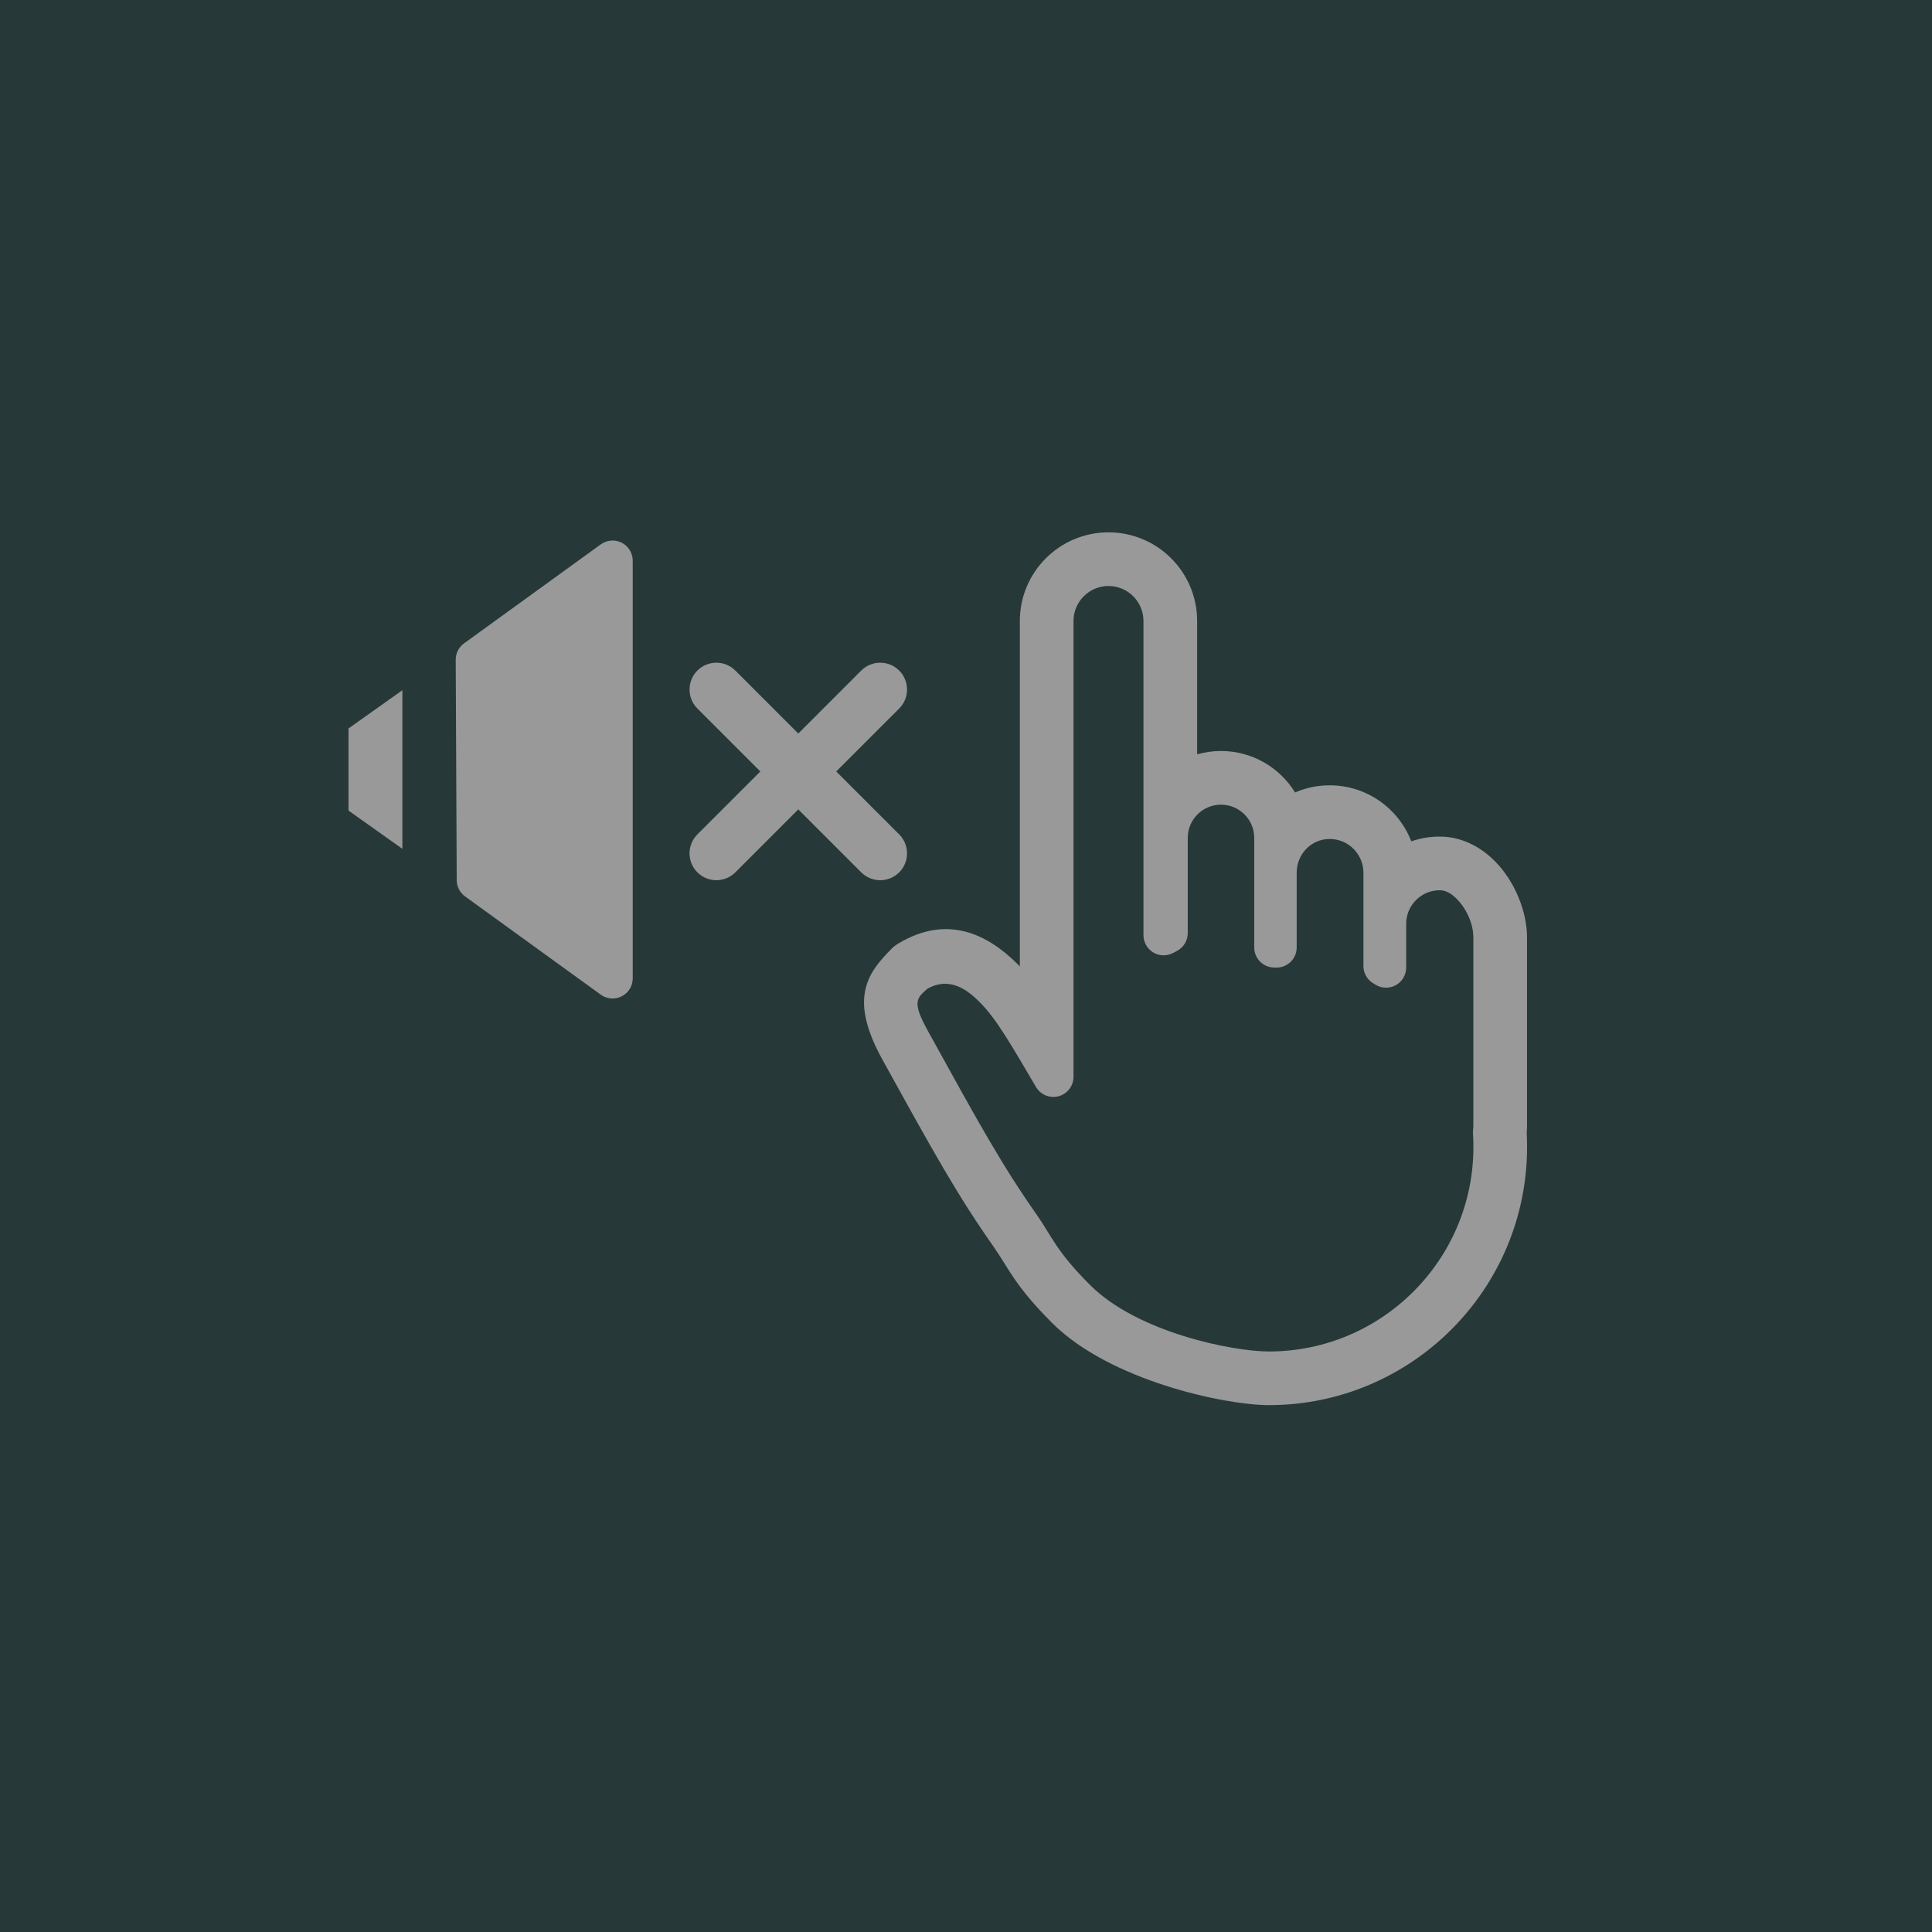 <svg xmlns="http://www.w3.org/2000/svg" xmlns:xlink="http://www.w3.org/1999/xlink" viewBox="0 0 144 144">
<rect id="background" fill="#263838" fill-rule="nonzero" x="0" y="0" width="144" height="144"/>
<path id="icon" fill="#999" fill-rule="evenodd" d="M34.588,47.952l10.192,-7.379c0.457,-0.33 1.06,-0.377 1.562,-0.121c0.502,0.256 0.818,0.773 0.818,1.336l0,31.135c0,0.564 -0.316,1.08 -0.818,1.336c-0.502,0.256 -1.105,0.21 -1.562,-0.121l-10.118,-7.325c-0.388,-0.281 -0.619,-0.73 -0.621,-1.208l-0.074,-16.432c-0.002,-0.483 0.229,-0.938 0.621,-1.221Zm-8.612,6.343l4.016,-2.851l-0,11.823l-4.016,-2.851l-0,-6.121Zm33.524,0.377l4.692,-4.693c0.781,-0.78 2.048,-0.78 2.829,0c0.78,0.781 0.78,2.048 -0,2.829l-4.693,4.692l4.693,4.692c0.78,0.781 0.78,2.048 -0,2.829c-0.781,0.78 -2.048,0.78 -2.829,-0l-4.692,-4.693l-4.692,4.693c-0.781,0.78 -2.048,0.78 -2.829,-0c-0.78,-0.781 -0.78,-2.048 0,-2.829l4.693,-4.692l-4.693,-4.692c-0.78,-0.781 -0.78,-2.048 0,-2.829c0.781,-0.78 2.048,-0.78 2.829,0l4.692,4.693Zm29.728,1.551c0.565,-0.161 1.162,-0.248 1.778,-0.248c2.333,0 4.38,1.237 5.521,3.09c0.787,-0.342 1.659,-0.532 2.58,-0.532c2.771,-0 5.141,1.734 6.082,4.175c0.665,-0.23 1.38,-0.355 2.123,-0.355c1.538,-0 2.998,0.697 4.151,1.877c1.439,1.472 2.352,3.706 2.352,5.626l0,14.029c0,0.183 -0.008,0.365 -0.023,0.538c0.018,0.341 0.028,0.684 0.028,1.029c-0,0.011 -0,0.022 -0.001,0.033c0,10.622 -8.623,19.246 -19.245,19.246c-3.266,-0 -11.851,-1.822 -16.152,-6.123c-2.815,-2.815 -3.208,-4.039 -4.402,-5.739c-2.665,-3.795 -4.432,-6.973 -8.243,-13.881c-1.34,-2.425 -1.505,-3.956 -1.309,-5.058c0.221,-1.241 0.933,-2.162 1.992,-3.222c0.144,-0.144 0.305,-0.269 0.479,-0.374c3.712,-2.235 6.716,-0.648 8.88,1.499c0.064,0.064 0.129,0.13 0.194,0.198l0,-25.746c0,-3.647 2.961,-6.608 6.608,-6.608c3.647,0 6.607,2.961 6.607,6.608l0,9.938Zm20.592,29.229c-0,-0.33 -0.011,-0.657 -0.032,-0.983c-0.005,-0.092 -0.003,-0.185 0.008,-0.277c0.013,-0.101 0.019,-0.203 0.019,-0.307l0,-14.029c0,-0.969 -0.486,-2.087 -1.212,-2.83c-0.369,-0.377 -0.799,-0.673 -1.291,-0.673c-1.382,-0 -2.503,1.121 -2.503,2.503l-0,3.261c-0,0.543 -0.294,1.044 -0.767,1.309c-0.474,0.265 -1.054,0.254 -1.517,-0.03c-0.057,-0.035 -0.114,-0.069 -0.17,-0.103c-0.455,-0.27 -0.733,-0.76 -0.733,-1.289l0,-6.956c0,-1.388 -1.127,-2.515 -2.515,-2.515c-1.382,-0 -2.459,1.133 -2.459,2.515l0,5.57c0,0.829 -0.671,1.5 -1.5,1.5c-0.011,0 -0.088,-0.001 -0.088,-0.001c-0.014,0 -0.027,0 -0.041,-0l-0.013,-0.001l-0.023,-0c-0.006,-0 -0.012,-0 -0.018,-0.001c-0.82,-0.009 -1.482,-0.677 -1.482,-1.5l-0,-8.163c-0,-1.367 -1.11,-2.477 -2.477,-2.477c-1.367,0 -2.477,1.11 -2.477,2.477l0,7.096c0,0.565 -0.318,1.083 -0.823,1.338c-0.092,0.047 -0.183,0.094 -0.273,0.142c-0.465,0.247 -1.026,0.233 -1.477,-0.038c-0.452,-0.272 -0.728,-0.76 -0.728,-1.286l0,-23.419c0,-1.439 -1.168,-2.608 -2.607,-2.608c-1.439,0 -2.608,1.169 -2.608,2.608l0,33.974c0,0.676 -0.452,1.268 -1.104,1.446c-0.652,0.179 -1.342,-0.101 -1.687,-0.682c-1.787,-3.021 -2.924,-5.064 -4.221,-6.351c-0.959,-0.952 -2.238,-1.878 -3.868,-0.987c-0.339,0.312 -0.655,0.546 -0.727,0.946c-0.096,0.543 0.212,1.228 0.873,2.423c3.709,6.725 5.421,9.822 8.015,13.516c1.08,1.538 1.41,2.664 3.957,5.21c3.539,3.539 10.636,4.951 13.323,4.951c8.414,-0 15.246,-6.831 15.246,-15.246c-0.001,-0.011 -0,-0.022 -0,-0.033Zm-14.832,-13.342c0.006,0.001 0.012,0.001 0.018,0.002l0,-0.02l-0.018,0.018Z"/>
</svg>